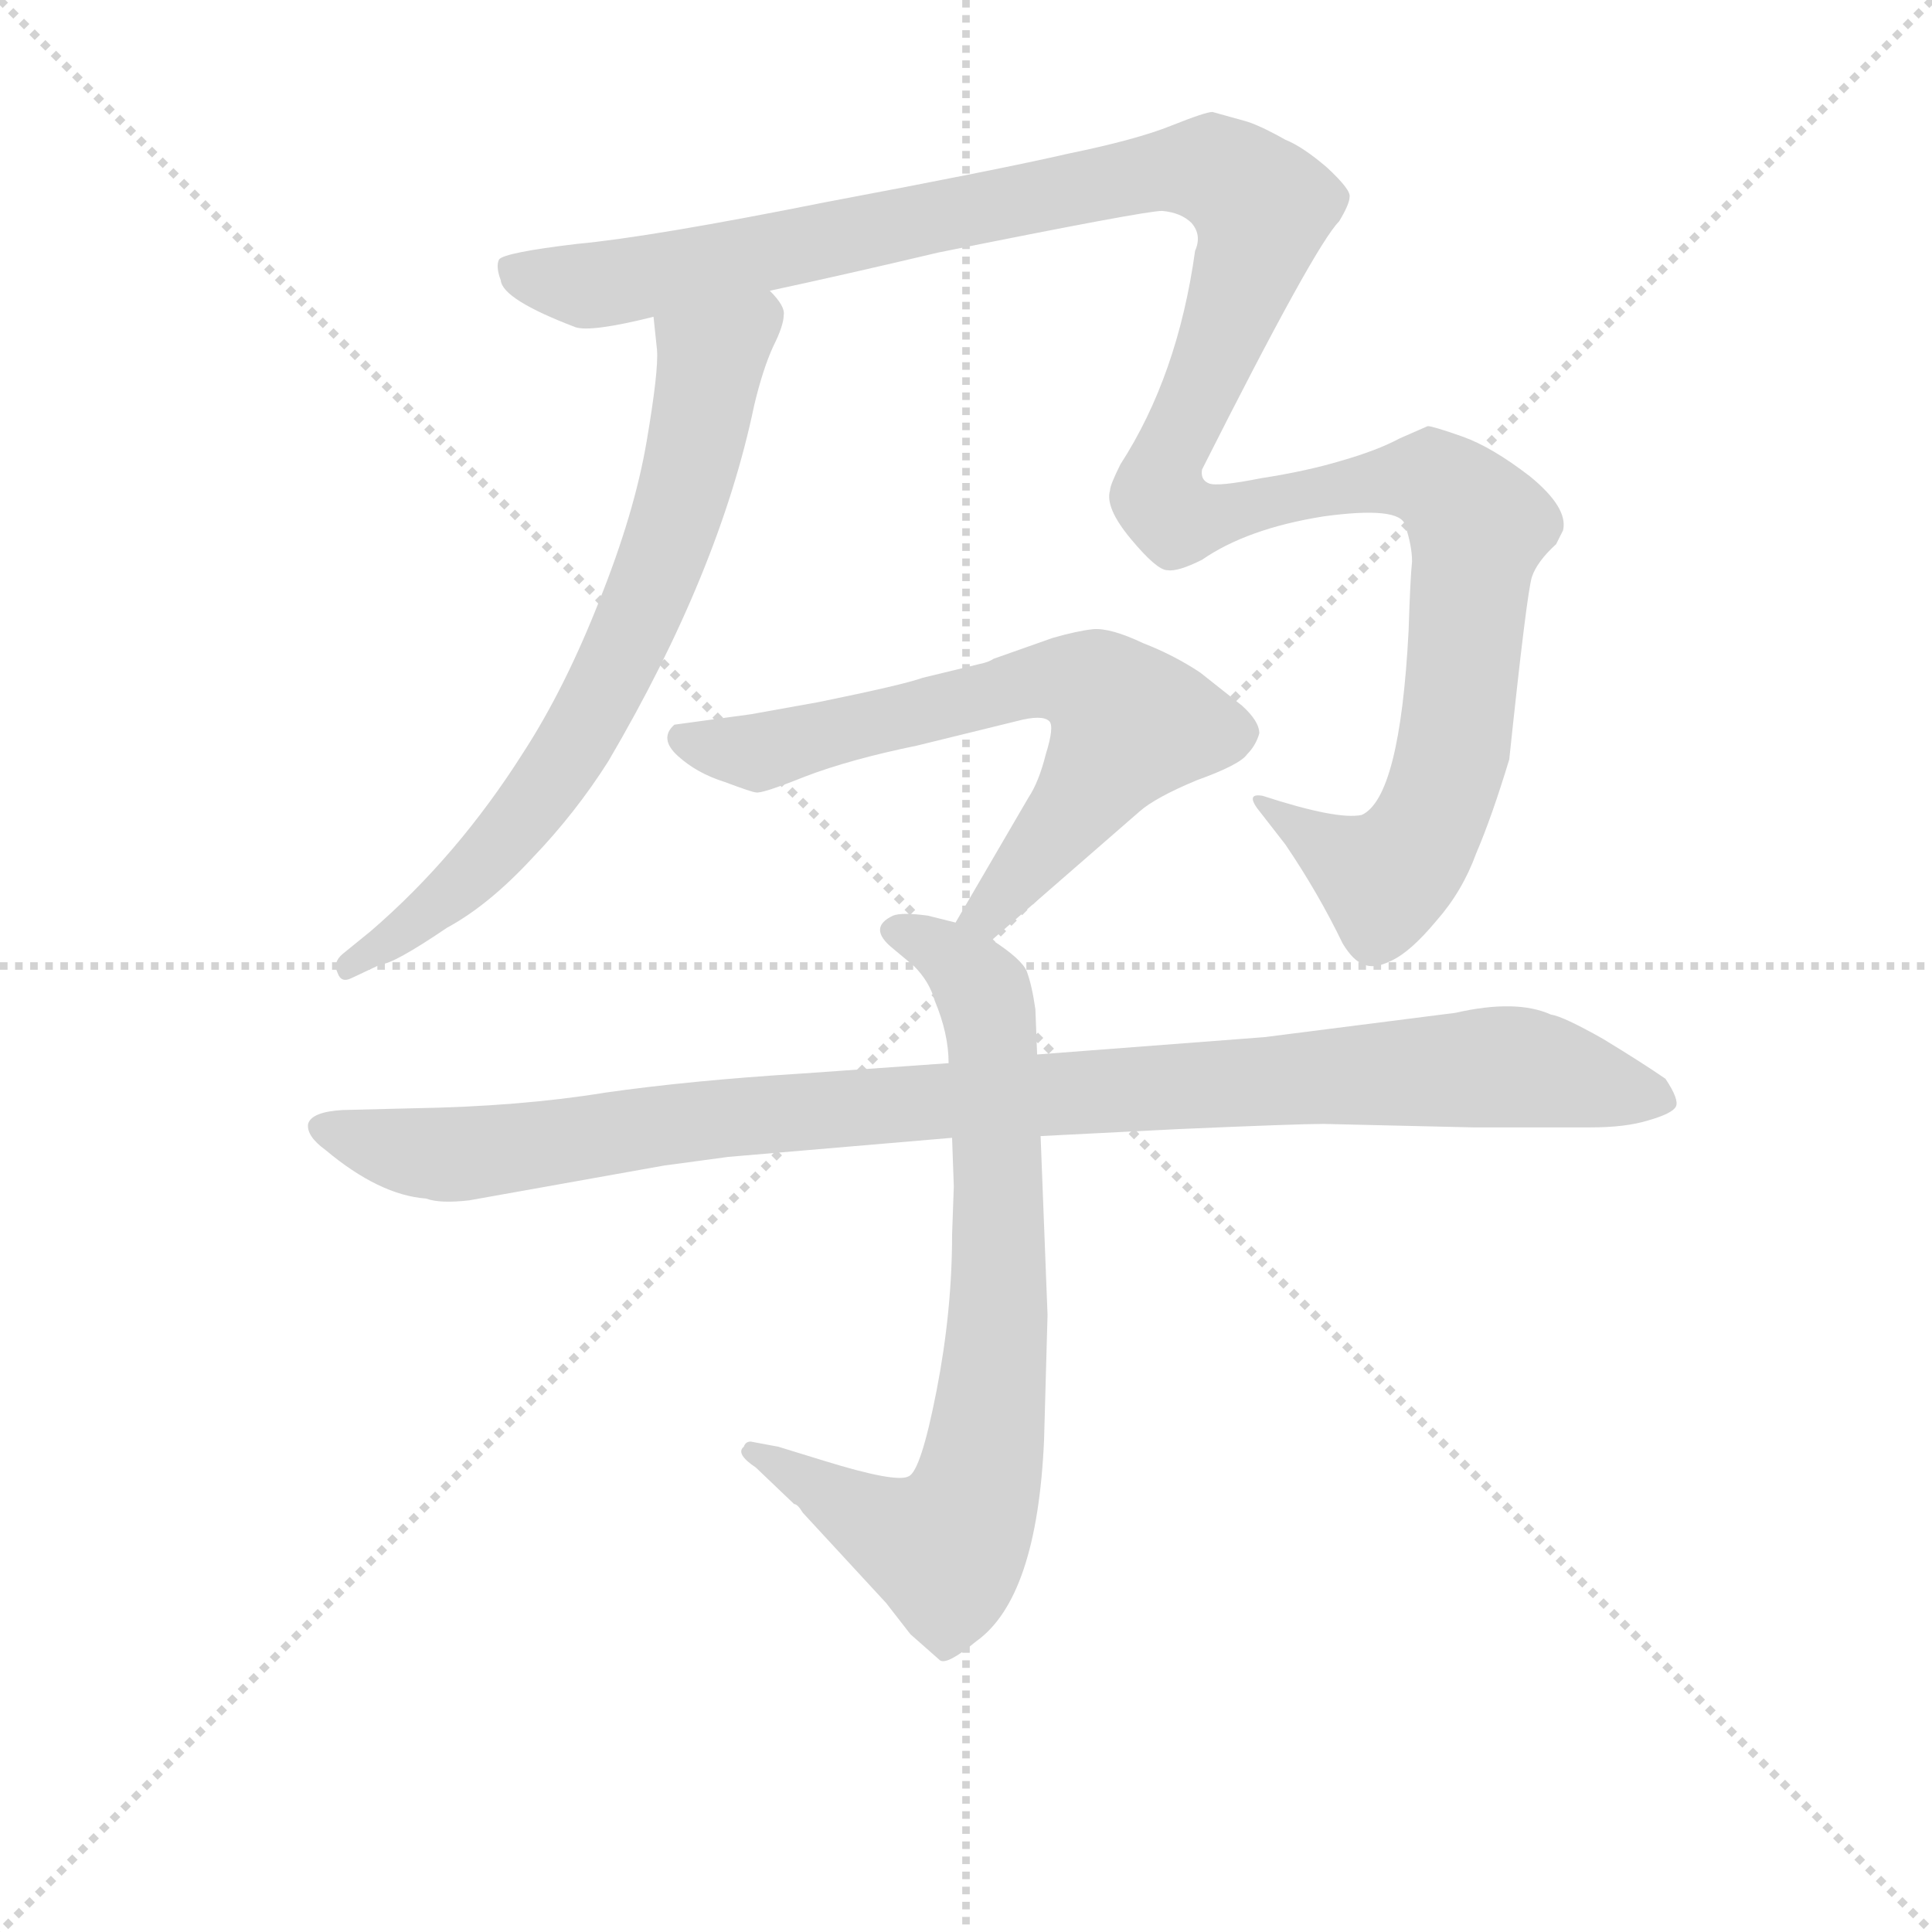 <svg version="1.1" viewBox="0 0 1024 1024" xmlns="http://www.w3.org/2000/svg">
  <g stroke="lightgray" stroke-dasharray="1,1" stroke-width="1" transform="scale(4, 4)">
    <line x1="0" y1="0" x2="256" y2="256"></line>
    <line x1="256" y1="0" x2="0" y2="256"></line>
    <line x1="128" y1="0" x2="128" y2="256"></line>
    <line x1="0" y1="128" x2="256" y2="128"></line>
  </g>
<g transform="scale(0.92, -0.92) translate(60, -900)">
   <style type="text/css">
    @keyframes keyframes0 {
      from {
       stroke: blue;
       stroke-dashoffset: 718;
       stroke-width: 128;
       }
       70% {
       animation-timing-function: step-end;
       stroke: blue;
       stroke-dashoffset: 0;
       stroke-width: 128;
       }
       to {
       stroke: black;
       stroke-width: 1024;
       }
       }
       #make-me-a-hanzi-animation-0 {
         animation: keyframes0 0.834s both;
         animation-delay: 0s;
         animation-timing-function: linear;
       }
    @keyframes keyframes1 {
      from {
       stroke: blue;
       stroke-dashoffset: 1376;
       stroke-width: 128;
       }
       82% {
       animation-timing-function: step-end;
       stroke: blue;
       stroke-dashoffset: 0;
       stroke-width: 128;
       }
       to {
       stroke: black;
       stroke-width: 1024;
       }
       }
       #make-me-a-hanzi-animation-1 {
         animation: keyframes1 1.37s both;
         animation-delay: 0.834s;
         animation-timing-function: linear;
       }
    @keyframes keyframes2 {
      from {
       stroke: blue;
       stroke-dashoffset: 671;
       stroke-width: 128;
       }
       69% {
       animation-timing-function: step-end;
       stroke: blue;
       stroke-dashoffset: 0;
       stroke-width: 128;
       }
       to {
       stroke: black;
       stroke-width: 1024;
       }
       }
       #make-me-a-hanzi-animation-2 {
         animation: keyframes2 0.796s both;
         animation-delay: 2.204s;
         animation-timing-function: linear;
       }
    @keyframes keyframes3 {
      from {
       stroke: blue;
       stroke-dashoffset: 766;
       stroke-width: 128;
       }
       71% {
       animation-timing-function: step-end;
       stroke: blue;
       stroke-dashoffset: 0;
       stroke-width: 128;
       }
       to {
       stroke: black;
       stroke-width: 1024;
       }
       }
       #make-me-a-hanzi-animation-3 {
         animation: keyframes3 0.873s both;
         animation-delay: 3s;
         animation-timing-function: linear;
       }
    @keyframes keyframes4 {
      from {
       stroke: blue;
       stroke-dashoffset: 1037;
       stroke-width: 128;
       }
       77% {
       animation-timing-function: step-end;
       stroke: blue;
       stroke-dashoffset: 0;
       stroke-width: 128;
       }
       to {
       stroke: black;
       stroke-width: 1024;
       }
       }
       #make-me-a-hanzi-animation-4 {
         animation: keyframes4 1.094s both;
         animation-delay: 3.874s;
         animation-timing-function: linear;
       }
</style>
<path d="M 316.5 717.5 L 318.5 698.5 Q 319.5 686.5 312.5 645.5 Q 305.5 604.5 285.5 554.5 Q 265.5 503.5 241.5 466.5 Q 203.5 406.5 153.5 363.5 L 137.5 350.5 Q 131.5 345.5 134.5 339.5 Q 136.5 333.5 142.5 336.5 L 159.5 344.5 Q 166.5 344.5 197.5 365.5 Q 221.5 378.5 246.5 405.5 Q 271.5 431.5 290.5 461.5 Q 354.5 570.5 374.5 666.5 Q 379.5 687.5 385.5 700.5 Q 391.5 712.5 391.5 718.5 Q 392.5 723.5 383.5 732.5 C 366.5 757.5 313.5 747.5 316.5 717.5 Z" fill="lightgray"></path> 
<path d="M 383.5 732.5 Q 425.5 741.5 480.5 754.5 Q 599.5 778.5 609.5 778.5 Q 620.5 777.5 626.5 771.5 Q 632.5 764.5 628.5 755.5 Q 618.5 683.5 585.5 632.5 Q 579.5 620.5 579.5 617.5 Q 576.5 607.5 591.5 589.5 Q 606.5 571.5 612.5 571.5 Q 618.5 570.5 632.5 577.5 Q 658.5 595.5 702.5 602.5 Q 746.5 608.5 749.5 597.5 Q 753.5 585.5 753.5 576.5 Q 752.5 567.5 751.5 536.5 Q 746.5 440.5 724.5 430.5 Q 710.5 427.5 667.5 441.5 Q 656.5 443.5 666.5 431.5 L 680.5 413.5 Q 699.5 385.5 713.5 356.5 Q 719.5 346.5 725.5 344.5 Q 731.5 341.5 741.5 346.5 Q 752.5 351.5 767.5 369.5 Q 782.5 386.5 790.5 408.5 Q 799.5 429.5 809.5 462.5 Q 819.5 557.5 822.5 567.5 Q 825.5 576.5 836.5 586.5 L 840.5 594.5 Q 843.5 607.5 821.5 625.5 Q 799.5 642.5 782.5 648.5 Q 765.5 654.5 762.5 654.5 L 746.5 647.5 Q 733.5 640.5 712.5 634.5 Q 692.5 628.5 666.5 624.5 Q 641.5 619.5 636.5 621.5 Q 631.5 623.5 632.5 629.5 Q 697.5 758.5 711.5 772.5 Q 717.5 782.5 717.5 786.5 Q 718.5 790.5 704.5 803.5 Q 690.5 815.5 680.5 819.5 Q 664.5 828.5 656.5 830.5 L 638.5 835.5 Q 634.5 835.5 614.5 827.5 Q 594.5 819.5 555.5 811.5 Q 516.5 802.5 415.5 783.5 Q 315.5 763.5 272.5 759.5 Q 230.5 754.5 227.5 750.5 Q 225.5 746.5 228.5 738.5 Q 229.5 727.5 271.5 711.5 Q 280.5 708.5 316.5 717.5 L 383.5 732.5 Z" fill="lightgray"></path> 
<path d="M 511.5 358.5 L 596.5 432.5 Q 605.5 440.5 629.5 450.5 Q 654.5 459.5 658.5 465.5 Q 663.5 470.5 665.5 477.5 Q 665.5 484.5 655.5 493.5 L 631.5 512.5 Q 616.5 522.5 598.5 529.5 Q 579.5 538.5 569.5 537.5 Q 560.5 536.5 546.5 532.5 L 512.5 520.5 Q 509.5 518.5 504.5 517.5 L 471.5 509.5 Q 460.5 505.5 411.5 495.5 L 372.5 488.5 L 328.5 482.5 Q 319.5 474.5 330.5 464.5 Q 341.5 454.5 357.5 449.5 Q 373.5 443.5 375.5 443.5 Q 378.5 442.5 403.5 452.5 Q 429.5 462.5 468.5 470.5 L 525.5 484.5 Q 540.5 488.5 544.5 484.5 Q 547.5 481.5 542.5 465.5 Q 538.5 449.5 532.5 440.5 L 490.5 368.5 C 475.5 342.5 488.5 338.5 511.5 358.5 Z" fill="lightgray"></path> 
<path d="M 488.5 244.5 L 489.5 216.5 L 488.5 188.5 Q 488.5 144.5 479.5 98.5 Q 470.5 52.5 463.5 49.5 Q 456.5 45.5 414.5 58.5 L 388.5 66.5 L 372.5 69.5 Q 369.5 69.5 368.5 66.5 Q 363.5 62.5 375.5 54.5 L 397.5 33.5 Q 399.5 33.5 402.5 28.5 L 450.5 -23.5 L 464.5 -41.5 L 481.5 -56.5 Q 485.5 -59.5 502.5 -45.5 Q 537.5 -20.5 541.5 70.5 L 543.5 142.5 L 539.5 245.5 L 537.5 292.5 L 536.5 318.5 Q 534.5 332.5 531.5 340.5 Q 528.5 347.5 511.5 358.5 L 490.5 368.5 L 474.5 372.5 Q 459.5 374.5 454.5 372.5 Q 439.5 365.5 454.5 353.5 L 466.5 343.5 Q 475.5 334.5 478.5 323.5 Q 486.5 304.5 486.5 287.5 L 488.5 244.5 Z" fill="lightgray"></path> 
<path d="M 177.5 261.5 L 137.5 260.5 Q 119.5 259.5 117.5 252.5 Q 116.5 245.5 127.5 237.5 Q 158.5 211.5 185.5 209.5 Q 193.5 206.5 210.5 208.5 L 322.5 228.5 L 359.5 233.5 L 488.5 244.5 L 539.5 245.5 L 618.5 249.5 Q 687.5 252.5 702.5 252.5 L 788.5 250.5 L 856.5 250.5 Q 876.5 250.5 889.5 254.5 Q 903.5 258.5 905.5 262.5 Q 907.5 266.5 899.5 278.5 Q 886.5 287.5 863.5 301.5 Q 840.5 314.5 833.5 315.5 Q 813.5 324.5 778.5 316.5 L 668.5 302.5 L 537.5 292.5 L 486.5 287.5 L 401.5 281.5 Q 337.5 277.5 288.5 270.5 Q 239.5 262.5 177.5 261.5 Z" fill="lightgray"></path> 
      <clipPath id="make-me-a-hanzi-clip-0">
      <path d="M 316.5 717.5 L 318.5 698.5 Q 319.5 686.5 312.5 645.5 Q 305.5 604.5 285.5 554.5 Q 265.5 503.5 241.5 466.5 Q 203.5 406.5 153.5 363.5 L 137.5 350.5 Q 131.5 345.5 134.5 339.5 Q 136.5 333.5 142.5 336.5 L 159.5 344.5 Q 166.5 344.5 197.5 365.5 Q 221.5 378.5 246.5 405.5 Q 271.5 431.5 290.5 461.5 Q 354.5 570.5 374.5 666.5 Q 379.5 687.5 385.5 700.5 Q 391.5 712.5 391.5 718.5 Q 392.5 723.5 383.5 732.5 C 366.5 757.5 313.5 747.5 316.5 717.5 Z" fill="lightgray"></path>
      </clipPath>
      <path clip-path="url(#make-me-a-hanzi-clip-0)" d="M 378.5 722.5 L 349.5 692.5 L 328.5 597.5 L 276.5 479.5 L 245.5 434.5 L 195.5 381.5 L 140.5 343.5 " fill="none" id="make-me-a-hanzi-animation-0" stroke-dasharray="590 1180" stroke-linecap="round"></path>

      <clipPath id="make-me-a-hanzi-clip-1">
      <path d="M 383.5 732.5 Q 425.5 741.5 480.5 754.5 Q 599.5 778.5 609.5 778.5 Q 620.5 777.5 626.5 771.5 Q 632.5 764.5 628.5 755.5 Q 618.5 683.5 585.5 632.5 Q 579.5 620.5 579.5 617.5 Q 576.5 607.5 591.5 589.5 Q 606.5 571.5 612.5 571.5 Q 618.5 570.5 632.5 577.5 Q 658.5 595.5 702.5 602.5 Q 746.5 608.5 749.5 597.5 Q 753.5 585.5 753.5 576.5 Q 752.5 567.5 751.5 536.5 Q 746.5 440.5 724.5 430.5 Q 710.5 427.5 667.5 441.5 Q 656.5 443.5 666.5 431.5 L 680.5 413.5 Q 699.5 385.5 713.5 356.5 Q 719.5 346.5 725.5 344.5 Q 731.5 341.5 741.5 346.5 Q 752.5 351.5 767.5 369.5 Q 782.5 386.5 790.5 408.5 Q 799.5 429.5 809.5 462.5 Q 819.5 557.5 822.5 567.5 Q 825.5 576.5 836.5 586.5 L 840.5 594.5 Q 843.5 607.5 821.5 625.5 Q 799.5 642.5 782.5 648.5 Q 765.5 654.5 762.5 654.5 L 746.5 647.5 Q 733.5 640.5 712.5 634.5 Q 692.5 628.5 666.5 624.5 Q 641.5 619.5 636.5 621.5 Q 631.5 623.5 632.5 629.5 Q 697.5 758.5 711.5 772.5 Q 717.5 782.5 717.5 786.5 Q 718.5 790.5 704.5 803.5 Q 690.5 815.5 680.5 819.5 Q 664.5 828.5 656.5 830.5 L 638.5 835.5 Q 634.5 835.5 614.5 827.5 Q 594.5 819.5 555.5 811.5 Q 516.5 802.5 415.5 783.5 Q 315.5 763.5 272.5 759.5 Q 230.5 754.5 227.5 750.5 Q 225.5 746.5 228.5 738.5 Q 229.5 727.5 271.5 711.5 Q 280.5 708.5 316.5 717.5 L 383.5 732.5 Z" fill="lightgray"></path>
      </clipPath>
      <path clip-path="url(#make-me-a-hanzi-clip-1)" d="M 233.5 744.5 L 270.5 735.5 L 301.5 737.5 L 620.5 802.5 L 638.5 802.5 L 657.5 791.5 L 667.5 780.5 L 666.5 770.5 L 631.5 671.5 L 613.5 640.5 L 609.5 612.5 L 617.5 601.5 L 626.5 600.5 L 751.5 624.5 L 775.5 616.5 L 791.5 597.5 L 779.5 478.5 L 757.5 414.5 L 737.5 393.5 L 684.5 424.5 L 676.5 435.5 " fill="none" id="make-me-a-hanzi-animation-1" stroke-dasharray="1248 2496" stroke-linecap="round"></path>

      <clipPath id="make-me-a-hanzi-clip-2">
      <path d="M 511.5 358.5 L 596.5 432.5 Q 605.5 440.5 629.5 450.5 Q 654.5 459.5 658.5 465.5 Q 663.5 470.5 665.5 477.5 Q 665.5 484.5 655.5 493.5 L 631.5 512.5 Q 616.5 522.5 598.5 529.5 Q 579.5 538.5 569.5 537.5 Q 560.5 536.5 546.5 532.5 L 512.5 520.5 Q 509.5 518.5 504.5 517.5 L 471.5 509.5 Q 460.5 505.5 411.5 495.5 L 372.5 488.5 L 328.5 482.5 Q 319.5 474.5 330.5 464.5 Q 341.5 454.5 357.5 449.5 Q 373.5 443.5 375.5 443.5 Q 378.5 442.5 403.5 452.5 Q 429.5 462.5 468.5 470.5 L 525.5 484.5 Q 540.5 488.5 544.5 484.5 Q 547.5 481.5 542.5 465.5 Q 538.5 449.5 532.5 440.5 L 490.5 368.5 C 475.5 342.5 488.5 338.5 511.5 358.5 Z" fill="lightgray"></path>
      </clipPath>
      <path clip-path="url(#make-me-a-hanzi-clip-2)" d="M 335.5 474.5 L 386.5 467.5 L 536.5 507.5 L 571.5 504.5 L 589.5 478.5 L 517.5 383.5 L 498.5 371.5 " fill="none" id="make-me-a-hanzi-animation-2" stroke-dasharray="543 1086" stroke-linecap="round"></path>

      <clipPath id="make-me-a-hanzi-clip-3">
      <path d="M 488.5 244.5 L 489.5 216.5 L 488.5 188.5 Q 488.5 144.5 479.5 98.5 Q 470.5 52.5 463.5 49.5 Q 456.5 45.5 414.5 58.5 L 388.5 66.5 L 372.5 69.5 Q 369.5 69.5 368.5 66.5 Q 363.5 62.5 375.5 54.5 L 397.5 33.5 Q 399.5 33.5 402.5 28.5 L 450.5 -23.5 L 464.5 -41.5 L 481.5 -56.5 Q 485.5 -59.5 502.5 -45.5 Q 537.5 -20.5 541.5 70.5 L 543.5 142.5 L 539.5 245.5 L 537.5 292.5 L 536.5 318.5 Q 534.5 332.5 531.5 340.5 Q 528.5 347.5 511.5 358.5 L 490.5 368.5 L 474.5 372.5 Q 459.5 374.5 454.5 372.5 Q 439.5 365.5 454.5 353.5 L 466.5 343.5 Q 475.5 334.5 478.5 323.5 Q 486.5 304.5 486.5 287.5 L 488.5 244.5 Z" fill="lightgray"></path>
      </clipPath>
      <path clip-path="url(#make-me-a-hanzi-clip-3)" d="M 456.5 363.5 L 498.5 338.5 L 510.5 310.5 L 515.5 148.5 L 503.5 43.5 L 490.5 15.5 L 484.5 8.5 L 475.5 9.5 L 374.5 62.5 " fill="none" id="make-me-a-hanzi-animation-3" stroke-dasharray="638 1276" stroke-linecap="round"></path>

      <clipPath id="make-me-a-hanzi-clip-4">
      <path d="M 177.5 261.5 L 137.5 260.5 Q 119.5 259.5 117.5 252.5 Q 116.5 245.5 127.5 237.5 Q 158.5 211.5 185.5 209.5 Q 193.5 206.5 210.5 208.5 L 322.5 228.5 L 359.5 233.5 L 488.5 244.5 L 539.5 245.5 L 618.5 249.5 Q 687.5 252.5 702.5 252.5 L 788.5 250.5 L 856.5 250.5 Q 876.5 250.5 889.5 254.5 Q 903.5 258.5 905.5 262.5 Q 907.5 266.5 899.5 278.5 Q 886.5 287.5 863.5 301.5 Q 840.5 314.5 833.5 315.5 Q 813.5 324.5 778.5 316.5 L 668.5 302.5 L 537.5 292.5 L 486.5 287.5 L 401.5 281.5 Q 337.5 277.5 288.5 270.5 Q 239.5 262.5 177.5 261.5 Z" fill="lightgray"></path>
      </clipPath>
      <path clip-path="url(#make-me-a-hanzi-clip-4)" d="M 124.5 250.5 L 201.5 234.5 L 350.5 255.5 L 804.5 285.5 L 899.5 265.5 " fill="none" id="make-me-a-hanzi-animation-4" stroke-dasharray="909 1818" stroke-linecap="round"></path>

</g>
</svg>
